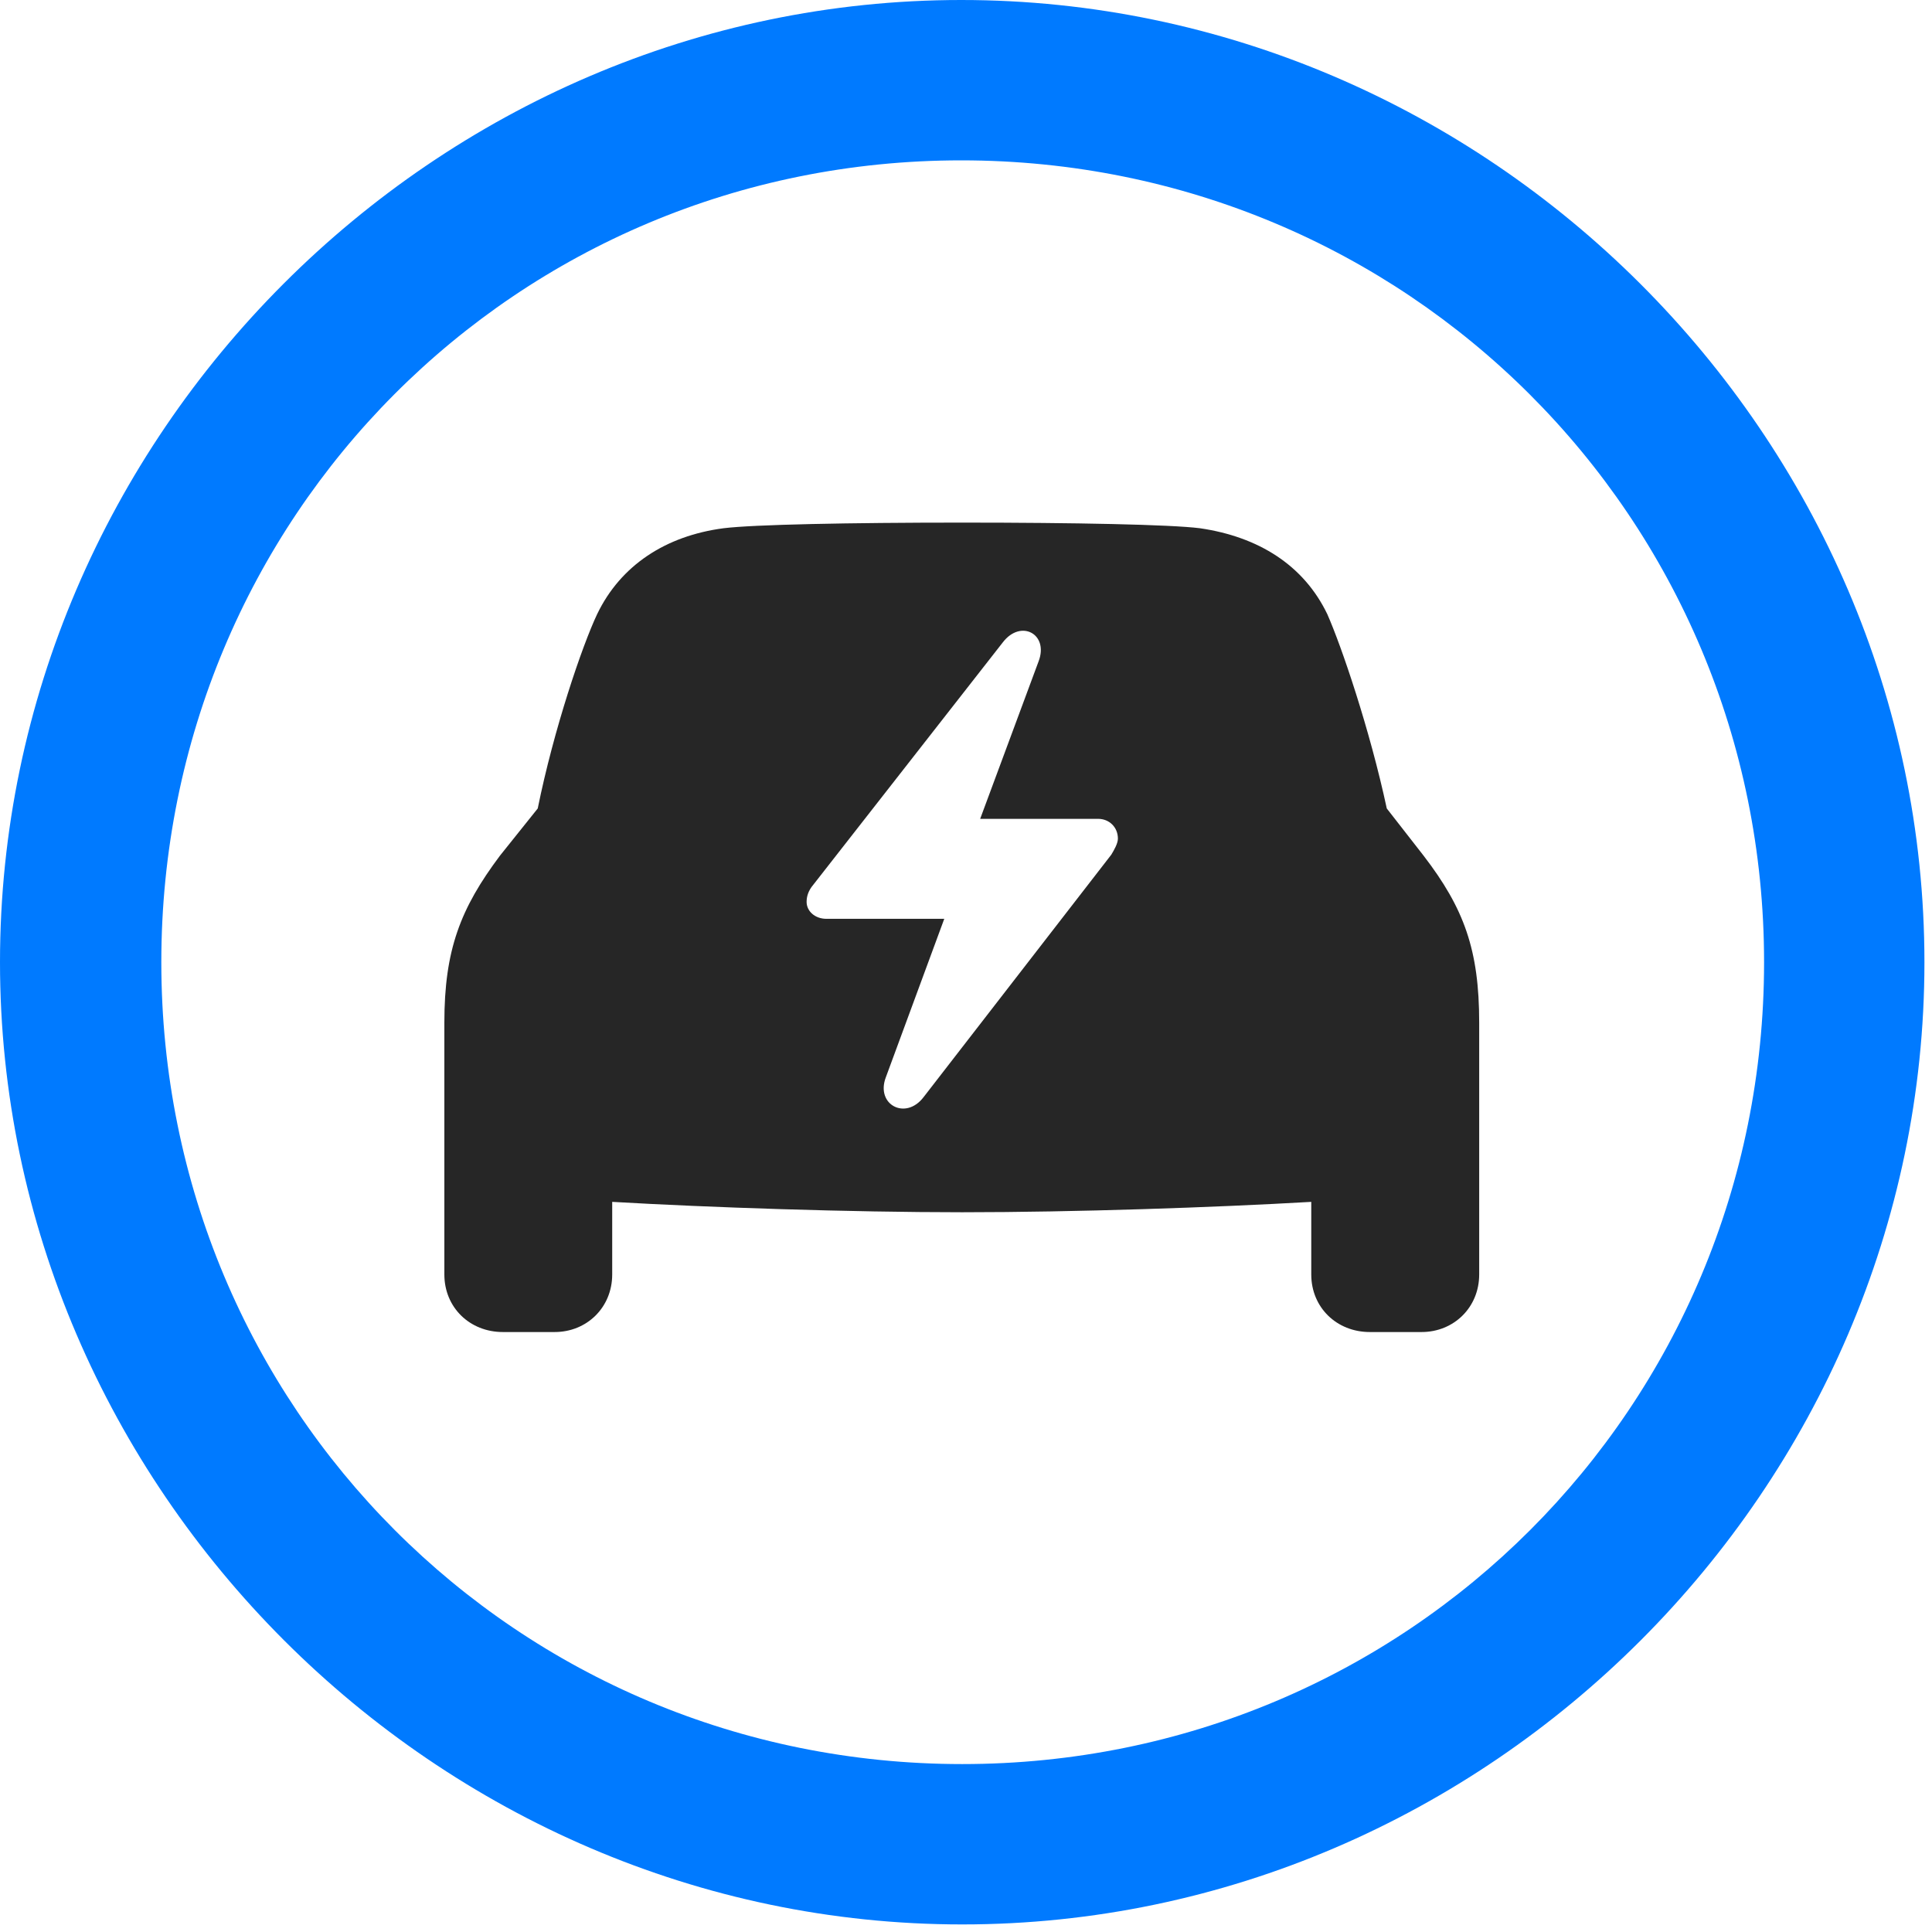 <svg width="24" height="24" viewBox="0 0 24 24" fill="none" xmlns="http://www.w3.org/2000/svg">
<path d="M11.953 23.906C18.492 23.906 23.906 18.48 23.906 11.953C23.906 5.414 18.48 0 11.941 0C5.414 0 0 5.414 0 11.953C0 18.48 5.426 23.906 11.953 23.906ZM11.953 21.914C6.422 21.914 2.004 17.484 2.004 11.953C2.004 6.422 6.41 1.992 11.941 1.992C17.473 1.992 21.914 6.422 21.914 11.953C21.914 17.484 17.484 21.914 11.953 21.914Z" fill="#007AFF"/>
<path d="M5.52 15.832C5.52 16.242 5.836 16.547 6.246 16.547H6.891C7.289 16.547 7.605 16.242 7.605 15.832V14.93C8.812 15 10.559 15.059 11.953 15.059C13.348 15.059 15.082 15 16.289 14.93V15.832C16.289 16.242 16.605 16.547 17.016 16.547H17.66C18.059 16.547 18.375 16.242 18.375 15.832V12.703C18.375 11.801 18.188 11.285 17.684 10.629L17.227 10.043C17.016 9.059 16.664 8.027 16.488 7.629C16.195 7.02 15.633 6.668 14.906 6.562C14.543 6.516 13.348 6.492 11.953 6.492C10.547 6.492 9.363 6.516 8.988 6.562C8.273 6.656 7.711 7.02 7.418 7.629C7.23 8.027 6.879 9.059 6.68 10.043L6.211 10.629C5.719 11.285 5.52 11.801 5.52 12.703V15.832ZM10.02 11.203C10.02 11.133 10.043 11.062 10.102 10.992L12.457 7.98C12.68 7.688 13.031 7.875 12.902 8.215L12.176 10.172H13.641C13.781 10.172 13.887 10.277 13.887 10.418C13.887 10.477 13.84 10.559 13.805 10.617L11.473 13.629C11.25 13.922 10.875 13.723 11.004 13.383L11.73 11.414H10.266C10.125 11.414 10.02 11.32 10.02 11.203Z" fill="black" fill-opacity="0.85"/>
</svg>
